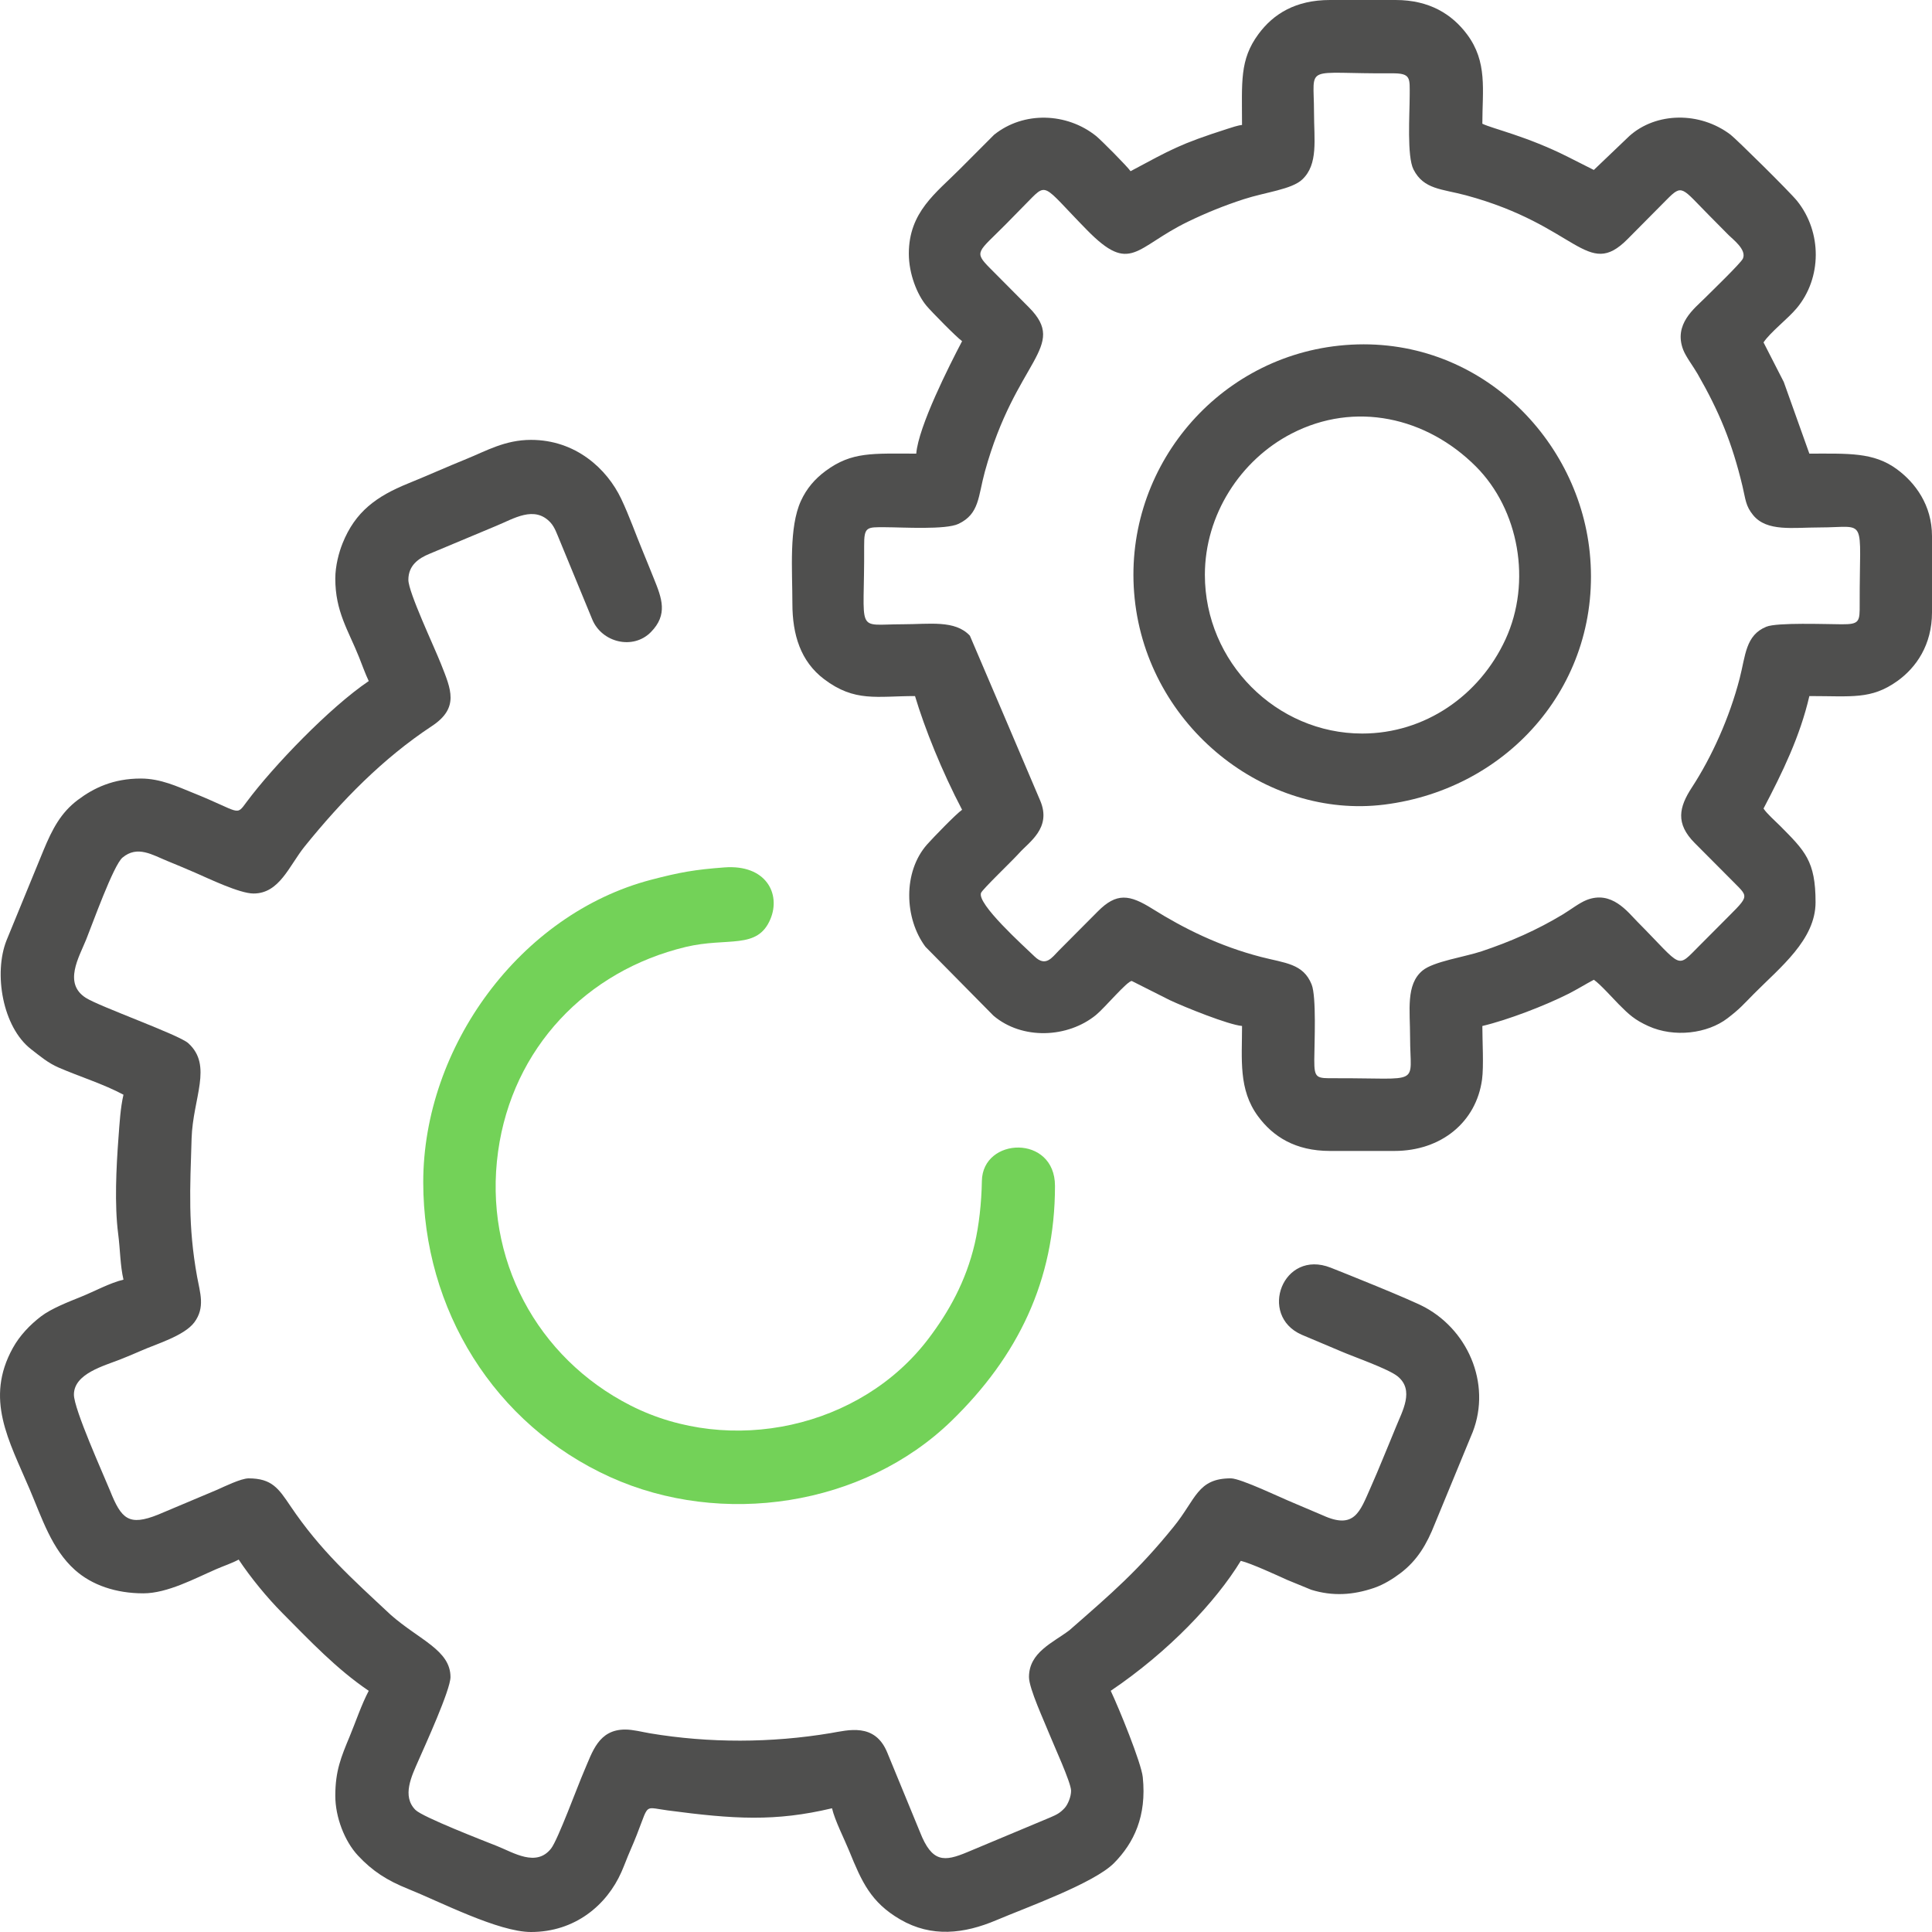 <svg width="100" height="100" viewBox="0 0 100 100" fill="none" xmlns="http://www.w3.org/2000/svg">
<path fill-rule="evenodd" clip-rule="evenodd" d="M17.355 29.948C17.355 31.657 18.025 32.616 18.583 34.013C18.738 34.401 18.905 34.871 19.086 35.252C17.06 36.621 14.139 39.663 12.774 41.498C12.195 42.278 12.487 42.039 9.963 41.027C9.197 40.72 8.318 40.297 7.289 40.297C5.864 40.297 4.855 40.782 4.027 41.405C3.147 42.068 2.708 42.911 2.251 44.012L0.336 48.678C-0.334 50.375 0.126 53.158 1.609 54.307C2.077 54.669 2.477 55.015 3.038 55.258C4.13 55.731 5.34 56.101 6.391 56.662C6.23 57.358 6.191 58.114 6.13 58.922C6.017 60.429 5.922 62.353 6.116 63.86C6.225 64.7 6.218 65.487 6.391 66.235C5.687 66.401 4.878 66.847 4.193 67.122C3.518 67.393 2.651 67.733 2.121 68.137C1.553 68.572 1.019 69.128 0.664 69.772C-0.799 72.42 0.459 74.551 1.536 77.084C2.178 78.594 2.676 80.182 3.875 81.257C4.757 82.049 6.009 82.471 7.417 82.471C8.664 82.471 10.084 81.701 11.182 81.224C11.595 81.043 11.982 80.923 12.354 80.724C12.968 81.65 13.832 82.703 14.614 83.489C16.028 84.912 17.419 86.39 19.086 87.516C18.704 88.243 18.417 89.109 18.097 89.882C17.66 90.934 17.355 91.652 17.355 92.949C17.355 94.049 17.831 95.293 18.524 96.039C19.279 96.853 20.055 97.341 21.11 97.764C22.751 98.422 25.791 100 27.485 100C29.76 100 31.408 98.609 32.165 96.894C32.324 96.533 32.457 96.16 32.616 95.797C33.727 93.263 33.126 93.516 34.557 93.706C37.991 94.162 40.128 94.294 43.065 93.596C43.211 94.228 43.71 95.203 43.954 95.804C44.603 97.4 45.074 98.466 46.594 99.35C48.22 100.296 49.904 100.094 51.566 99.39C53.119 98.731 56.637 97.475 57.668 96.426C58.684 95.393 59.359 94.013 59.15 91.987C59.074 91.247 57.913 88.404 57.491 87.516C60.499 85.484 62.936 82.899 64.223 80.789C64.736 80.909 66.097 81.536 66.638 81.781L67.869 82.286C68.982 82.632 70.039 82.56 71.125 82.189C71.629 82.016 72.106 81.714 72.486 81.427C73.364 80.764 73.854 79.921 74.262 78.885L76.127 74.363C77.252 71.847 76.099 68.948 73.763 67.671C73.022 67.266 69.545 65.878 68.877 65.615C66.401 64.64 65.114 68.08 67.365 69.081L69.399 69.94C70.03 70.215 71.865 70.85 72.342 71.24C73.226 71.961 72.581 73.041 72.247 73.877C72.03 74.424 71.811 74.926 71.588 75.476C71.386 75.974 71.165 76.492 70.934 77.015C70.388 78.249 70.105 79.178 68.477 78.438L66.898 77.767C66.375 77.558 64.22 76.519 63.71 76.519C61.971 76.519 61.911 77.597 60.746 79.027C58.92 81.283 57.563 82.45 55.349 84.384C54.494 85.03 53.26 85.525 53.26 86.804C53.26 87.401 54.062 89.116 54.313 89.752C54.524 90.287 55.439 92.264 55.439 92.69C55.439 93.004 55.269 93.406 55.106 93.583C54.871 93.836 54.71 93.92 54.368 94.067C52.933 94.668 51.499 95.27 50.063 95.869C48.877 96.364 48.242 96.424 47.617 94.825L45.924 90.711C45.283 89.149 43.895 89.555 42.992 89.706C39.927 90.219 36.706 90.229 33.64 89.715C33.245 89.649 32.775 89.521 32.358 89.521C30.977 89.521 30.659 90.69 30.24 91.654C29.886 92.469 28.879 95.225 28.524 95.679C27.761 96.653 26.588 95.895 25.736 95.555C25.03 95.274 21.874 94.053 21.503 93.68C20.791 92.966 21.308 91.925 21.652 91.14C21.991 90.366 23.317 87.468 23.317 86.804C23.317 85.41 21.694 84.879 20.226 83.585C18.204 81.697 16.596 80.271 15.034 77.955C14.42 77.044 14.073 76.52 12.866 76.52C12.477 76.52 11.585 76.956 11.262 77.1L8.186 78.396C6.666 79.006 6.281 78.625 5.695 77.156C5.339 76.287 3.826 72.937 3.826 72.186C3.826 71.095 5.386 70.698 6.244 70.356C6.603 70.213 6.948 70.071 7.287 69.92C8.075 69.569 9.535 69.145 10.057 68.446C10.633 67.673 10.351 66.91 10.201 66.078C9.723 63.432 9.837 61.528 9.917 58.926C9.982 56.827 11.027 55.151 9.742 53.993C9.258 53.557 5.152 52.103 4.439 51.646C3.274 50.898 4.082 49.56 4.459 48.633C4.767 47.874 5.869 44.782 6.342 44.388C7.118 43.742 7.879 44.248 8.689 44.576C9.149 44.763 9.612 44.959 10.092 45.166C10.803 45.474 12.4 46.248 13.123 46.248C14.469 46.248 14.961 44.815 15.771 43.81C17.682 41.444 19.814 39.257 22.356 37.58C23.787 36.636 23.34 35.671 22.832 34.383C22.465 33.451 21.137 30.654 21.137 30.012C21.137 29.271 21.652 28.901 22.236 28.663L25.68 27.221C26.579 26.856 27.662 26.139 28.497 27.051C28.719 27.294 28.834 27.654 28.977 27.989L30.653 32.056C31.144 33.257 32.766 33.657 33.691 32.716C34.582 31.809 34.259 30.969 33.841 29.939C33.647 29.463 33.482 29.042 33.282 28.562C32.902 27.649 32.575 26.708 32.154 25.82C31.412 24.257 29.789 22.768 27.485 22.768C26.133 22.768 25.15 23.347 24.161 23.748C23.154 24.156 22.137 24.612 21.128 25.022C19.486 25.689 18.39 26.478 17.729 28.127C17.544 28.589 17.355 29.284 17.355 29.948L17.355 29.948Z" fill="#4F4F4E"/>
<path fill-rule="evenodd" clip-rule="evenodd" d="M90.21 13.389C90.101 13.625 88.534 15.137 88.24 15.432C87.71 15.964 86.614 16.779 87.122 18.104C87.263 18.47 87.642 18.962 87.868 19.355C88.992 21.314 89.656 22.928 90.19 25.162C90.352 25.841 90.347 26.186 90.747 26.669C91.461 27.531 92.802 27.301 94.165 27.301C96.702 27.301 96.243 26.64 96.257 31.242C96.26 32.169 96.266 32.319 95.321 32.313C94.526 32.309 91.987 32.212 91.431 32.437C90.345 32.874 90.351 33.93 90.046 35.109C89.522 37.141 88.6 39.183 87.571 40.758C86.906 41.776 86.711 42.623 87.717 43.633C88.407 44.327 89.053 44.97 89.741 45.666C90.577 46.511 90.546 46.338 88.974 47.932C88.628 48.283 88.327 48.584 87.978 48.932C86.738 50.169 87.136 50.113 84.759 47.717C84.247 47.201 83.423 46.075 82.126 46.583C81.748 46.731 81.279 47.097 80.882 47.336C79.54 48.143 78.19 48.737 76.686 49.24C75.813 49.532 74.198 49.763 73.628 50.237C72.758 50.96 72.986 52.295 72.986 53.687C72.986 56.247 73.654 55.793 69.096 55.809C68.148 55.812 68.022 55.835 68.027 54.852C68.032 54.003 68.144 51.593 67.89 50.957C67.456 49.87 66.51 49.852 65.27 49.531C63.12 48.973 61.292 48.068 59.654 47.043C58.468 46.3 57.797 46.186 56.815 47.182C56.127 47.879 55.478 48.519 54.791 49.216C54.449 49.563 54.127 50.064 53.552 49.51C52.951 48.932 50.558 46.779 50.779 46.215C50.852 46.028 52.442 44.507 52.739 44.17C53.253 43.588 54.44 42.867 53.846 41.452C53.709 41.126 50.214 32.919 50.201 32.904C49.434 32.078 48.104 32.312 46.72 32.312C44.22 32.312 44.758 32.886 44.728 28.266C44.722 27.249 44.864 27.285 45.822 27.289C46.742 27.292 48.954 27.431 49.616 27.113C50.7 26.594 50.624 25.696 50.975 24.417C52.575 18.594 55.305 17.973 53.26 15.912C52.571 15.217 51.928 14.571 51.238 13.877C50.379 13.012 50.629 13.056 52.066 11.603C52.413 11.253 52.708 10.945 53.055 10.595C54.253 9.39 53.859 9.46 56.265 11.909C58.538 14.223 58.747 12.802 61.493 11.472C62.418 11.024 63.349 10.645 64.373 10.312C65.504 9.944 66.854 9.808 67.405 9.289C68.242 8.501 68.013 7.224 68.013 5.821C68.013 3.264 67.412 3.831 72.046 3.795C73.049 3.787 72.966 4.041 72.965 4.98C72.963 5.924 72.818 8.093 73.162 8.771C73.692 9.814 74.634 9.774 75.877 10.109C81.658 11.669 82.14 14.5 84.246 12.373C84.935 11.678 85.579 11.032 86.266 10.336C87.087 9.504 87.04 9.715 88.482 11.167C88.829 11.516 89.128 11.82 89.475 12.17C89.69 12.388 90.423 12.928 90.21 13.389V13.389ZM64.288 6.468C64.085 6.485 63.724 6.606 63.526 6.67C61.05 7.464 60.633 7.732 58.517 8.861C58.363 8.629 56.99 7.245 56.733 7.039C55.231 5.836 52.997 5.738 51.454 6.975L49.685 8.748C48.458 9.986 47.041 10.966 47.041 13.13C47.041 14.18 47.472 15.25 47.956 15.829C48.209 16.131 49.535 17.481 49.798 17.658C49.131 18.929 47.542 22.068 47.425 23.48C45.175 23.48 44.094 23.369 42.735 24.375C42.188 24.779 41.751 25.277 41.454 25.929C40.828 27.302 41.014 29.491 41.014 31.242C41.014 32.848 41.437 34.231 42.652 35.151C44.245 36.358 45.39 36.028 47.361 36.028C47.862 37.703 48.754 39.925 49.798 41.914C49.498 42.117 48.286 43.37 47.986 43.709C46.73 45.129 46.805 47.533 47.9 49.004L51.419 52.569C52.905 53.834 55.267 53.732 56.732 52.532C57.179 52.167 58.34 50.776 58.581 50.776L60.548 51.767C61.302 52.122 63.584 53.045 64.288 53.104C64.288 54.841 64.096 56.389 65.111 57.772C65.883 58.824 67.039 59.573 68.84 59.573H72.174C74.595 59.573 76.413 58.081 76.711 55.87C76.803 55.184 76.726 53.86 76.726 53.105C78.024 52.8 79.97 52.052 81.171 51.445C81.653 51.201 82.047 50.951 82.496 50.712C82.818 50.929 83.471 51.662 83.794 51.989C84.315 52.514 84.612 52.788 85.314 53.108C86.663 53.721 88.382 53.496 89.412 52.708C90.055 52.217 90.219 52.009 90.783 51.439C92.142 50.068 93.973 48.641 93.973 46.701C93.973 44.562 93.426 44.047 92.13 42.739C91.868 42.476 91.468 42.133 91.28 41.85C92.264 39.973 93.17 38.115 93.652 36.028C95.851 36.028 96.85 36.219 98.204 35.252C99.182 34.554 100 33.379 100 31.695V27.749C100 26.138 99.125 24.977 98.178 24.283C96.971 23.397 95.664 23.48 93.652 23.48L92.328 19.771L91.28 17.723C91.629 17.197 92.533 16.506 92.993 15.958C94.308 14.39 94.311 12.014 93.021 10.404C92.648 9.937 89.849 7.178 89.568 6.967C87.976 5.765 85.725 5.803 84.341 7.035L82.496 8.797L81.171 8.128C79.021 7.044 77.281 6.673 76.726 6.404C76.726 4.664 77.004 3.204 75.93 1.773C75.16 0.746 73.999 0 72.238 0H68.84C67.057 0 65.909 0.721 65.138 1.764C64.152 3.099 64.287 4.251 64.287 6.468L64.288 6.468Z" fill="#4F4F4E"/>
<path fill-rule="evenodd" clip-rule="evenodd" d="M21.907 61.19C21.907 67.769 25.57 73.731 31.589 76.455C37.341 79.057 44.689 77.987 49.267 73.527C52.657 70.225 54.606 66.309 54.606 61.384C54.606 58.708 50.86 58.849 50.822 61.124C50.802 62.276 50.67 63.44 50.452 64.373C49.994 66.335 49.099 67.913 48.067 69.277C44.542 73.937 37.788 75.367 32.636 72.747C27.809 70.293 25.011 65.155 25.781 59.6C26.524 54.242 30.357 50.249 35.486 49.016C37.671 48.491 39.209 49.181 39.88 47.563C40.42 46.264 39.653 44.736 37.494 44.897C35.969 45.011 35.198 45.145 33.704 45.536C26.912 47.313 21.907 54.203 21.907 61.19V61.19Z" fill="#73D258"/>
<path fill-rule="evenodd" clip-rule="evenodd" d="M62.364 29.754C62.364 26.648 64.204 23.81 66.85 22.443C70.136 20.745 73.837 21.591 76.389 24.142C78.623 26.376 79.296 30.122 77.923 33.096C76.581 36.002 73.754 37.968 70.507 37.968C66.065 37.968 62.364 34.272 62.364 29.754H62.364ZM58.73 30.983C59.419 37.629 65.523 42.409 71.644 41.647C78.162 40.834 82.962 35.287 82.285 28.599C81.666 22.486 76.23 17.154 69.304 17.891C62.807 18.582 58.053 24.456 58.73 30.983Z" fill="#4F4F4E"/>
</svg>
